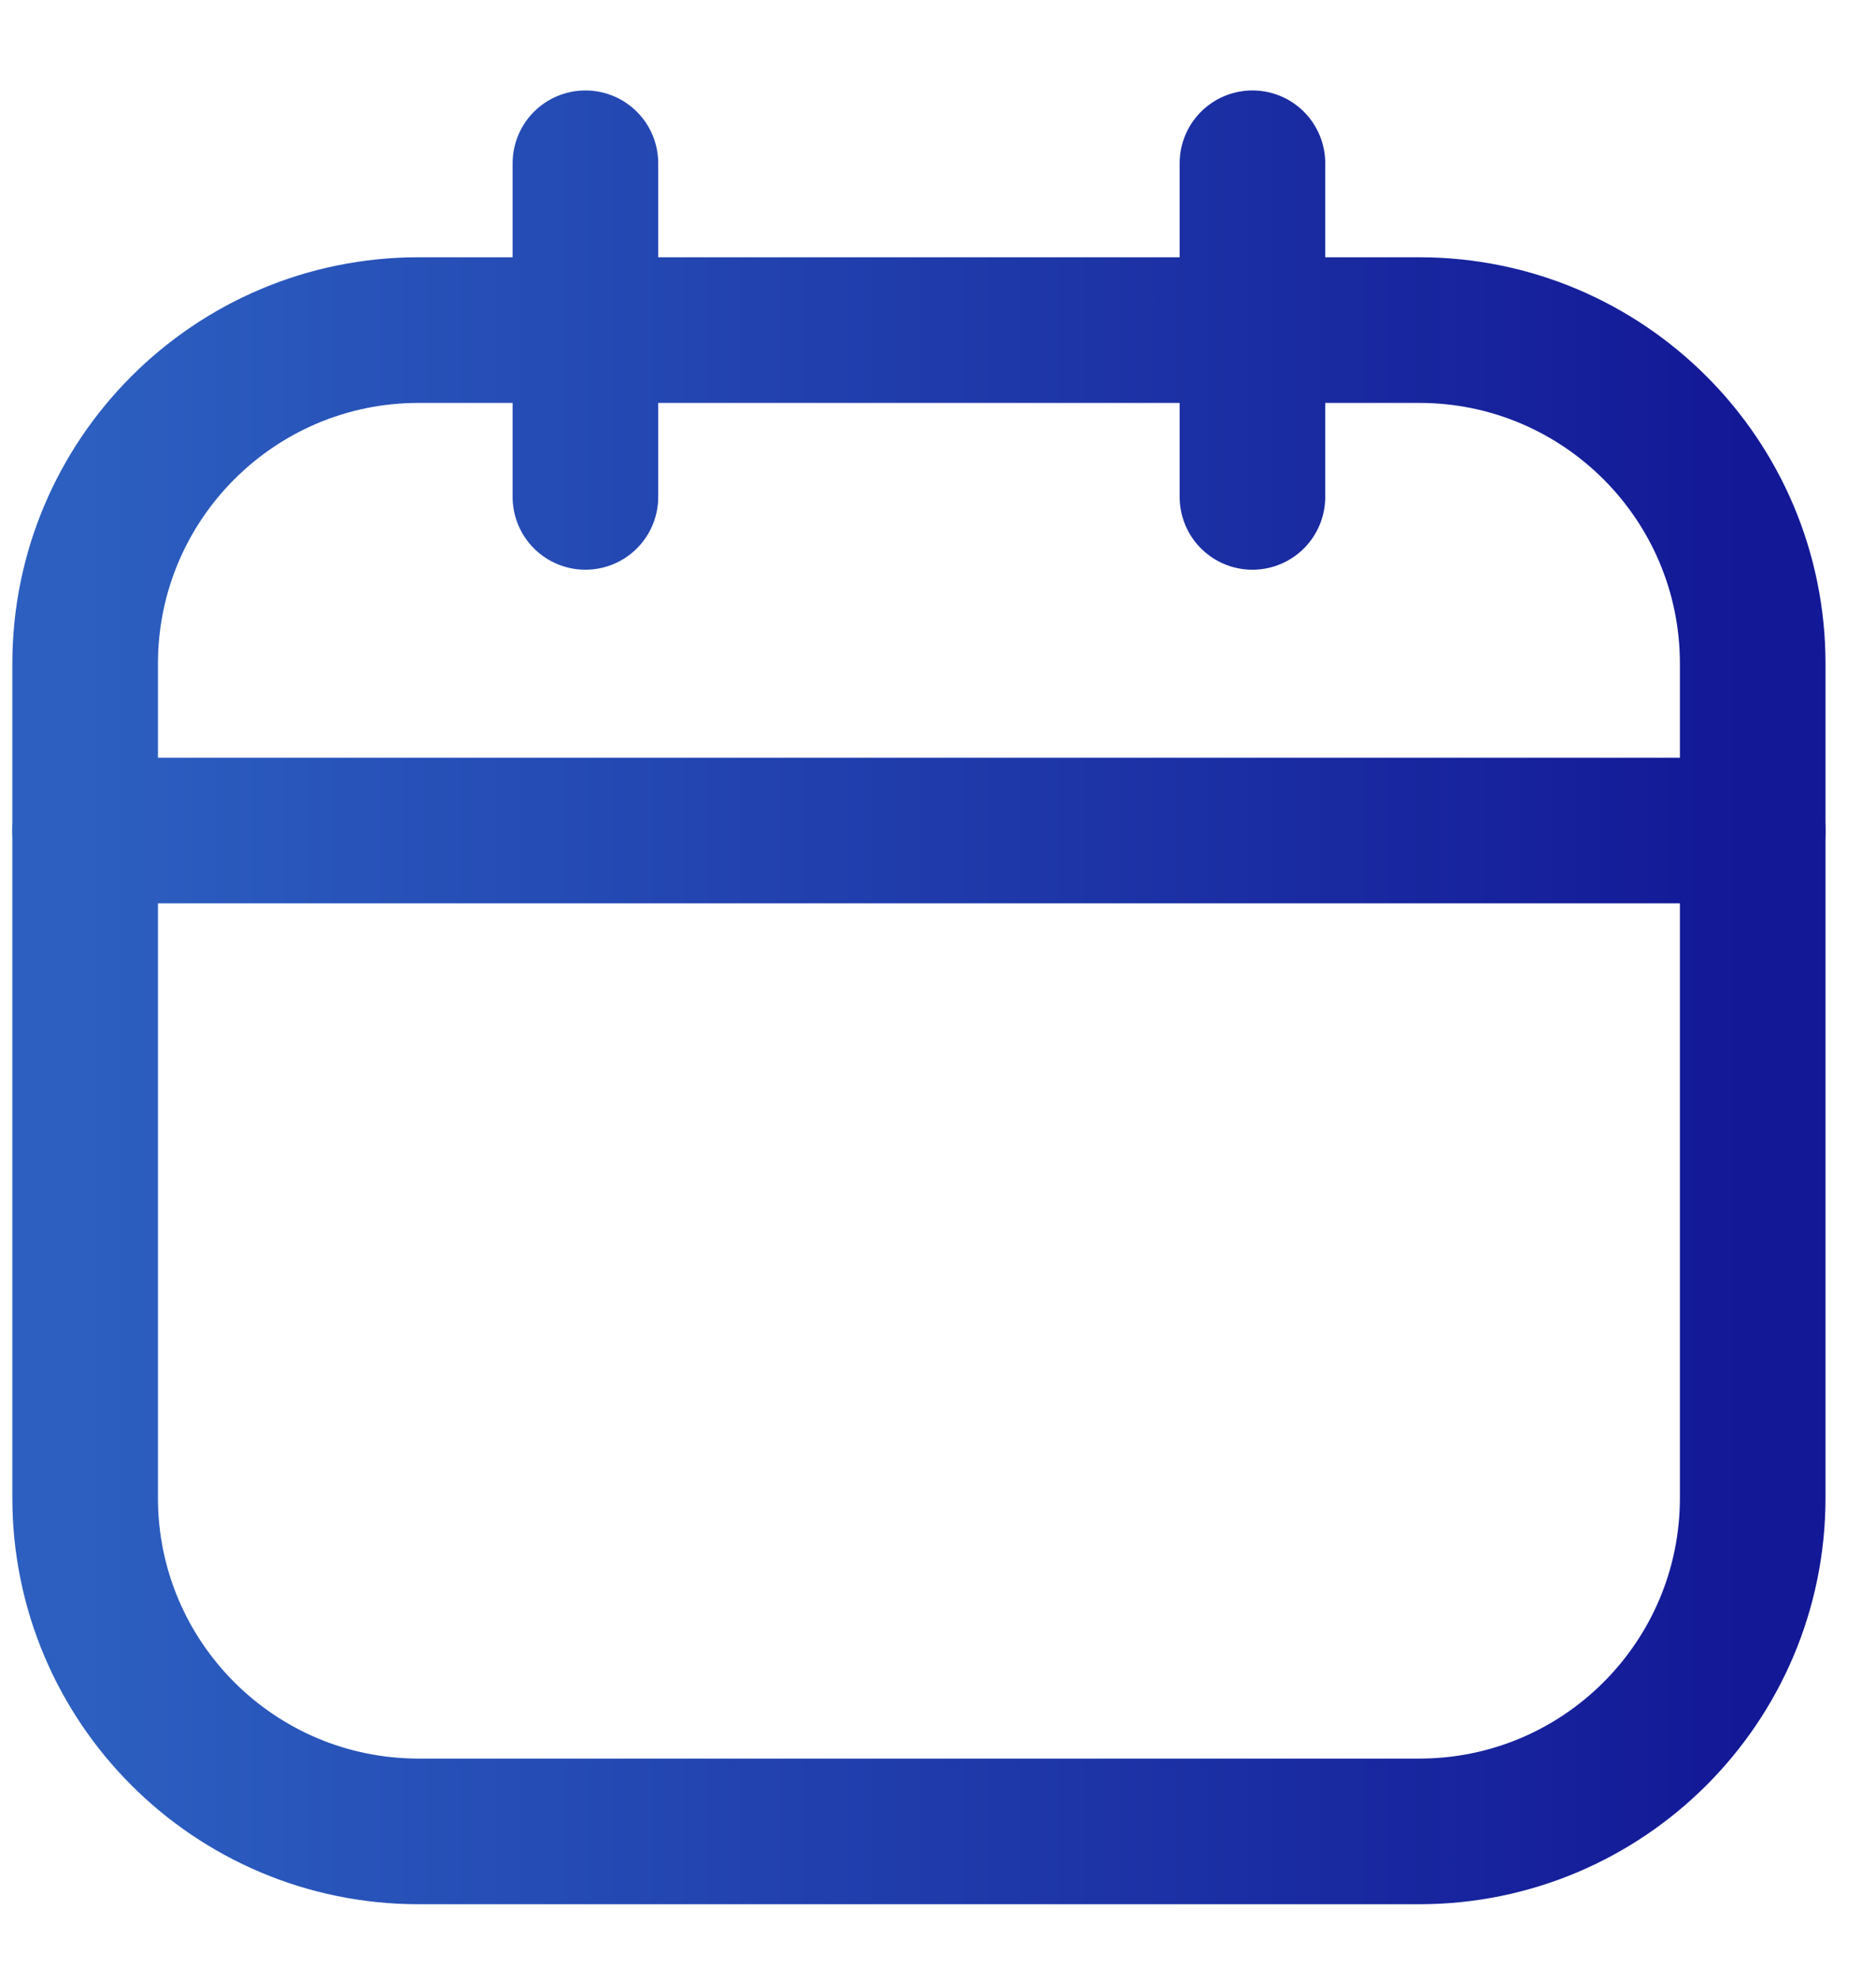 <svg width="18" height="19" viewBox="0 0 18 19" fill="none" xmlns="http://www.w3.org/2000/svg">
<path d="M13.617 3.166H4.017C2.25 3.166 0.817 4.599 0.817 6.366V14.366C0.817 16.134 2.25 17.566 4.017 17.566H13.617C15.384 17.566 16.817 16.134 16.817 14.366V6.366C16.817 4.599 15.384 3.166 13.617 3.166Z" stroke="url(#paint0_linear_579_1649)" stroke-width="1.397" stroke-linecap="round" stroke-linejoin="round"/>
<path d="M5.617 1.566V4.766M12.017 1.566V4.766M0.817 7.966H16.817" stroke="url(#paint1_linear_579_1649)" stroke-width="1.397" stroke-linecap="round" stroke-linejoin="round"/>
<defs>
<linearGradient id="paint0_linear_579_1649" x1="0.817" y1="10.366" x2="16.817" y2="10.366" gradientUnits="userSpaceOnUse">
<stop stop-color="#2C5FC0"/>
<stop offset="1" stop-color="#131896"/>
</linearGradient>
<linearGradient id="paint1_linear_579_1649" x1="0.817" y1="4.766" x2="16.817" y2="4.766" gradientUnits="userSpaceOnUse">
<stop stop-color="#2C5FC0"/>
<stop offset="1" stop-color="#131896"/>
</linearGradient>
</defs>
</svg>

